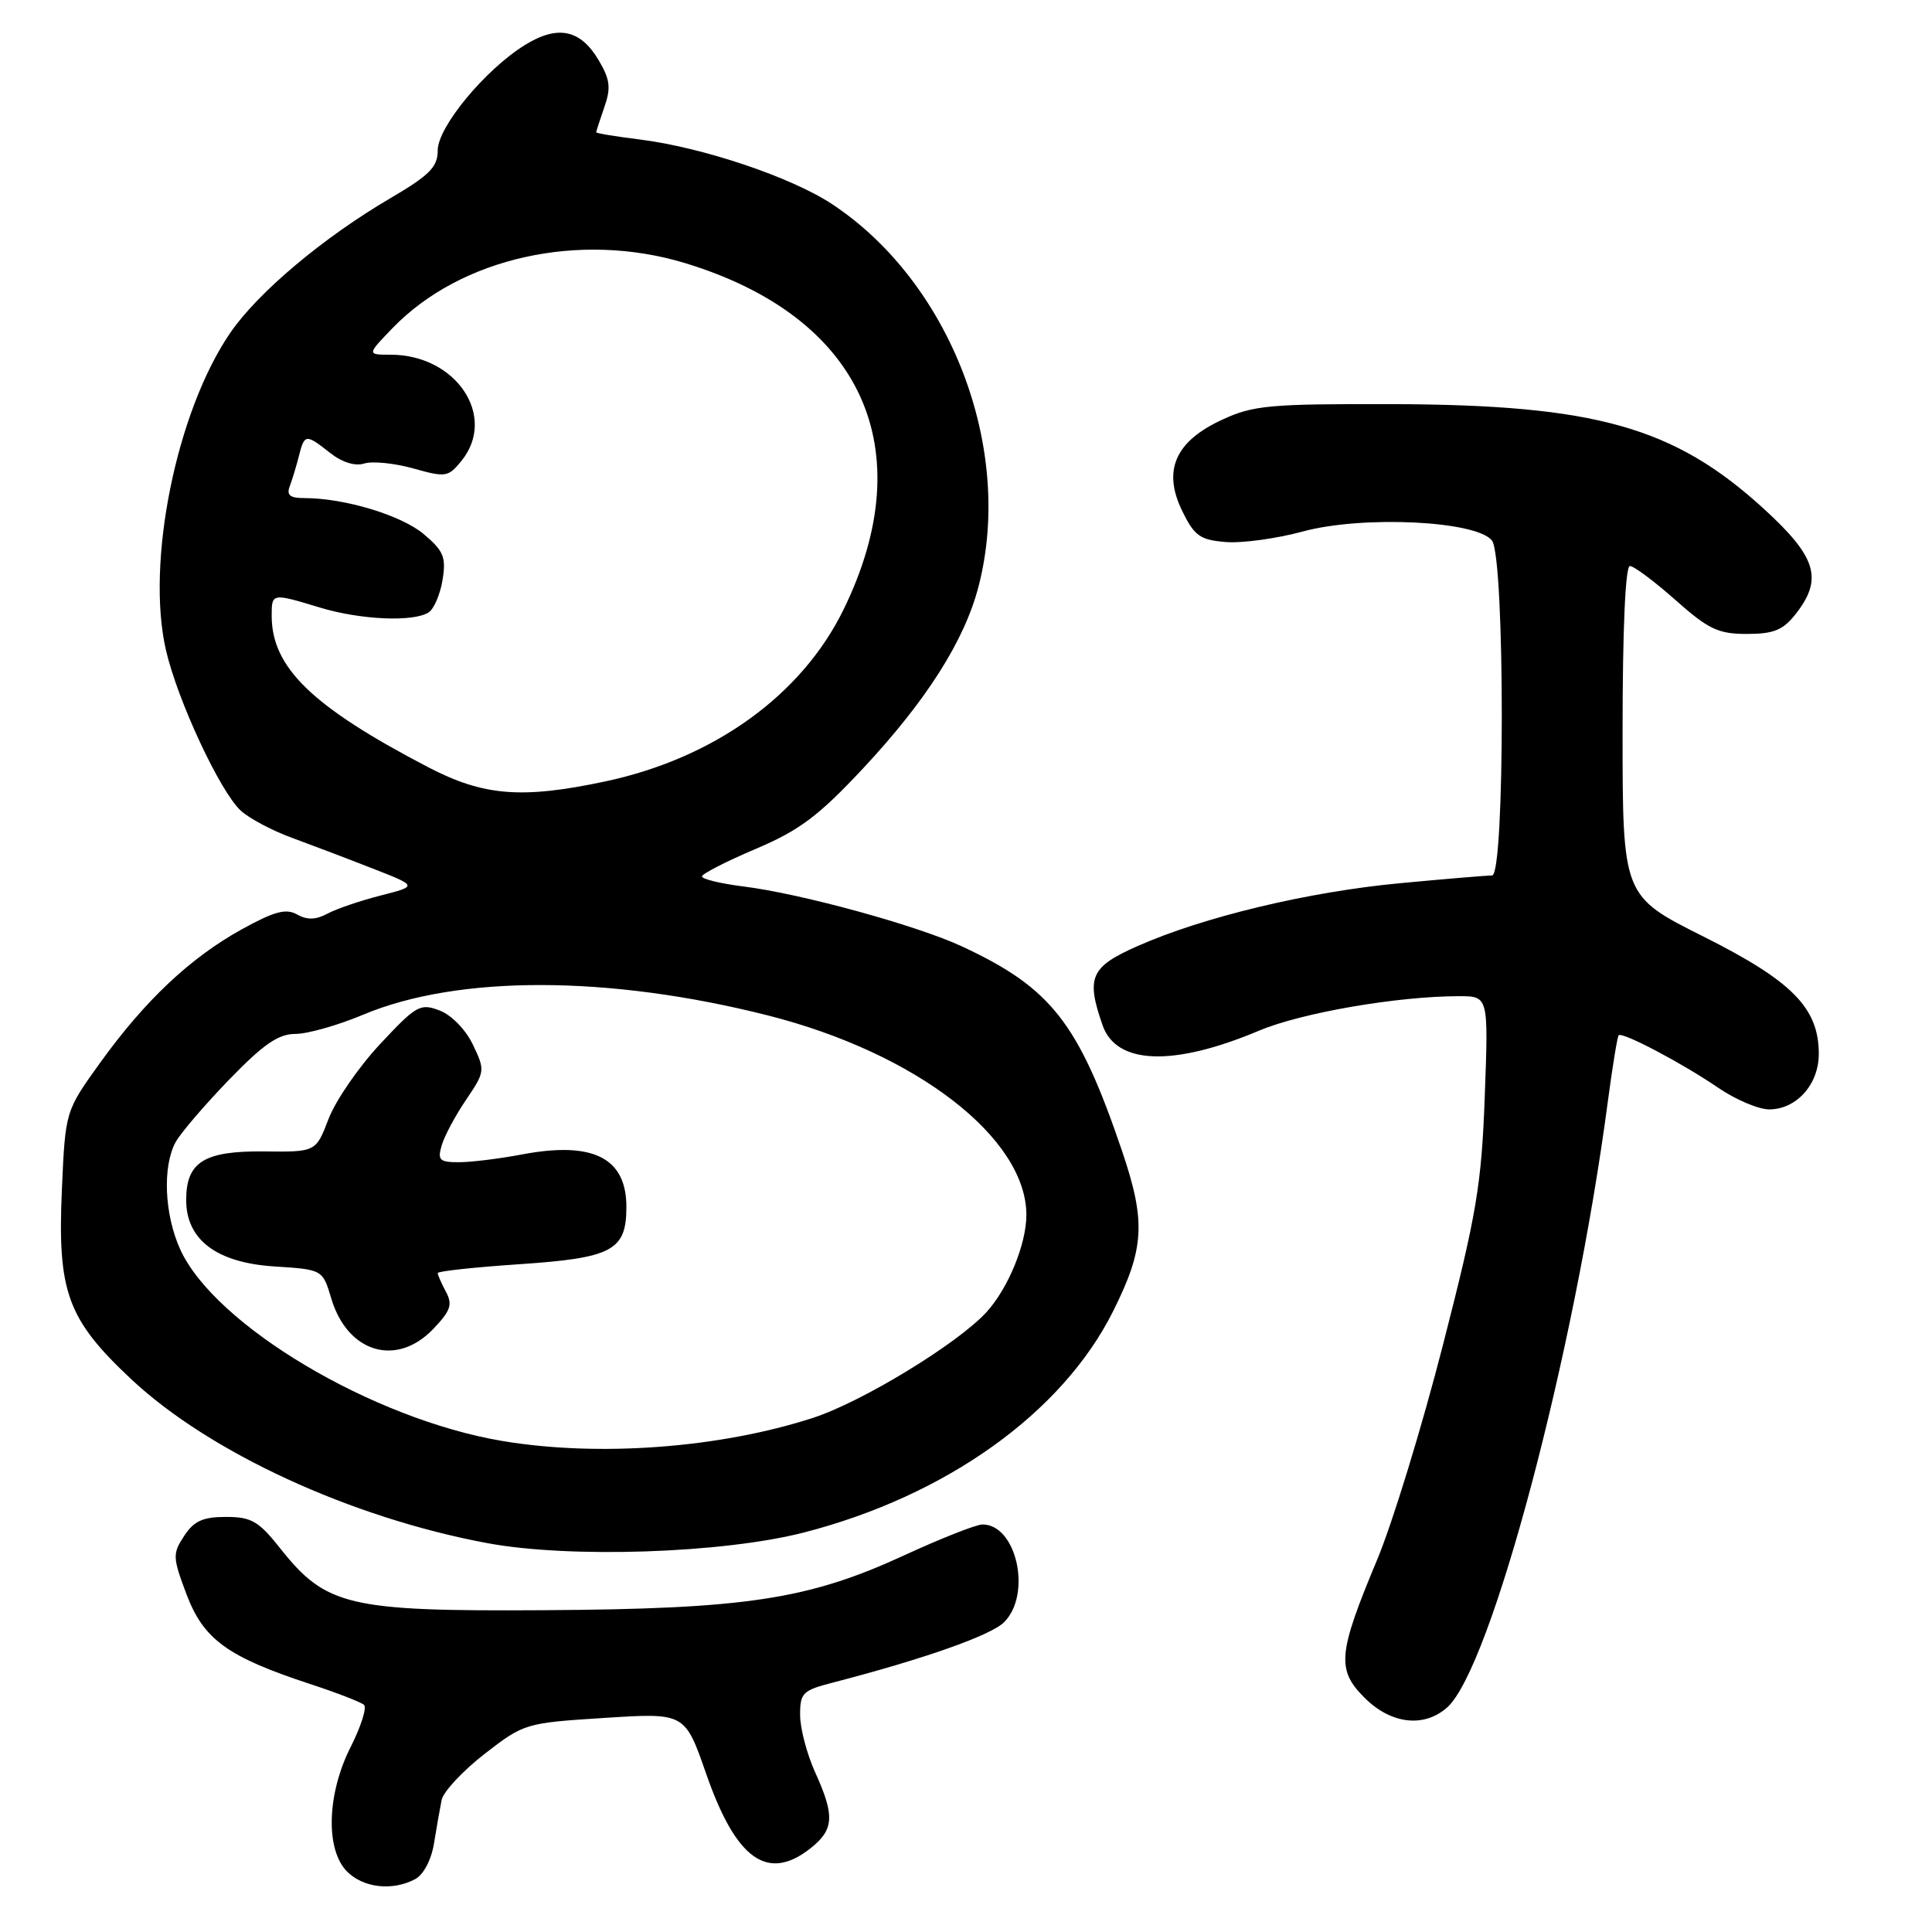 <?xml version="1.0" encoding="UTF-8" standalone="no"?>
<!DOCTYPE svg PUBLIC "-//W3C//DTD SVG 1.1//EN" "http://www.w3.org/Graphics/SVG/1.1/DTD/svg11.dtd" >
<svg xmlns="http://www.w3.org/2000/svg" xmlns:xlink="http://www.w3.org/1999/xlink" version="1.1" viewBox="0 0 256 256">
 <g >
 <path fill="currentColor"
d=" M 55.02 248.99 C 56.13 248.39 57.16 246.43 57.51 244.24 C 57.84 242.18 58.30 239.60 58.52 238.50 C 58.75 237.40 61.31 234.66 64.21 232.40 C 69.44 228.35 69.62 228.30 80.13 227.63 C 90.76 226.95 90.76 226.95 93.58 235.06 C 97.53 246.40 101.70 249.38 107.37 244.93 C 110.52 242.45 110.64 240.62 108.02 234.86 C 106.93 232.46 106.03 229.05 106.02 227.29 C 106.00 224.34 106.35 223.99 110.25 222.98 C 122.38 219.84 131.30 216.70 133.05 214.95 C 136.75 211.25 134.71 202.00 130.19 202.00 C 129.36 202.00 124.69 203.84 119.81 206.09 C 107.09 211.95 98.84 213.20 72.00 213.36 C 46.17 213.52 43.19 212.82 37.11 205.14 C 34.27 201.56 33.31 201.00 29.94 201.00 C 26.88 201.00 25.69 201.54 24.40 203.52 C 22.85 205.88 22.87 206.36 24.72 211.27 C 26.98 217.23 30.13 219.53 41.00 223.11 C 44.58 224.28 47.83 225.54 48.23 225.90 C 48.63 226.26 47.84 228.76 46.48 231.45 C 43.31 237.70 43.10 245.10 46.00 248.00 C 48.17 250.17 52.02 250.59 55.02 248.99 Z  M 191.75 226.25 C 197.58 221.07 208.64 179.38 213.04 146.00 C 213.66 141.33 214.31 137.36 214.48 137.18 C 214.97 136.69 222.96 140.91 227.68 144.14 C 229.98 145.71 233.02 147.00 234.43 147.00 C 238.04 147.00 241.00 143.69 241.00 139.65 C 241.00 133.57 237.50 130.01 225.74 124.11 C 215.00 118.73 215.00 118.73 215.00 96.86 C 215.00 83.46 215.37 75.00 215.97 75.00 C 216.50 75.00 219.21 77.03 222.00 79.50 C 226.37 83.38 227.67 84.00 231.46 84.00 C 235.02 84.00 236.25 83.50 237.93 81.37 C 241.59 76.71 240.72 73.83 233.75 67.45 C 221.84 56.56 211.45 53.63 184.50 53.55 C 168.21 53.51 166.06 53.70 161.93 55.62 C 155.71 58.49 154.03 62.35 156.65 67.71 C 158.26 71.01 159.01 71.54 162.40 71.82 C 164.55 72.00 169.16 71.37 172.65 70.42 C 180.59 68.27 195.74 69.01 197.70 71.64 C 199.42 73.94 199.43 116.00 197.71 116.00 C 197.05 116.00 191.55 116.46 185.50 117.03 C 173.35 118.17 159.46 121.49 150.71 125.37 C 144.49 128.12 143.88 129.50 146.10 135.86 C 147.93 141.09 155.47 141.35 166.83 136.57 C 172.48 134.19 185.20 132.00 193.34 132.00 C 197.23 132.00 197.23 132.00 196.74 145.25 C 196.31 156.98 195.68 160.76 191.21 178.17 C 188.44 188.99 184.51 201.82 182.48 206.67 C 177.27 219.13 177.08 221.24 180.82 224.97 C 184.31 228.46 188.68 228.97 191.75 226.25 Z  M 106.50 203.07 C 125.36 198.22 140.75 187.22 147.48 173.77 C 151.67 165.40 151.86 161.87 148.64 152.40 C 142.89 135.51 139.28 130.91 127.50 125.42 C 121.52 122.63 106.15 118.41 98.50 117.46 C 95.47 117.08 93.01 116.48 93.01 116.13 C 93.02 115.79 96.21 114.15 100.10 112.50 C 105.94 110.02 108.42 108.16 114.34 101.84 C 122.74 92.85 127.81 84.88 129.66 77.71 C 134.40 59.47 125.97 37.46 110.29 27.07 C 104.88 23.48 93.09 19.52 84.75 18.48 C 81.59 18.09 79.00 17.66 79.00 17.53 C 79.00 17.40 79.49 15.90 80.08 14.19 C 80.97 11.65 80.84 10.53 79.34 8.00 C 76.92 3.90 73.92 3.27 69.56 5.96 C 64.29 9.22 58.00 16.82 58.00 19.93 C 58.00 22.13 56.92 23.21 51.75 26.25 C 42.86 31.45 34.18 38.75 30.52 44.09 C 23.37 54.51 19.31 74.54 21.99 86.15 C 23.53 92.83 29.19 104.96 31.93 107.44 C 33.07 108.47 36.13 110.09 38.75 111.04 C 41.36 112.00 46.16 113.82 49.42 115.10 C 55.34 117.41 55.34 117.41 50.44 118.66 C 47.74 119.35 44.56 120.43 43.38 121.07 C 41.84 121.89 40.68 121.92 39.36 121.17 C 37.89 120.34 36.34 120.76 32.00 123.16 C 25.18 126.94 19.19 132.59 13.24 140.86 C 8.66 147.23 8.66 147.23 8.20 157.63 C 7.60 171.21 8.92 174.82 17.42 182.78 C 27.79 192.48 46.48 201.09 64.50 204.46 C 75.42 206.51 95.72 205.83 106.50 203.07 Z  M 66.58 190.94 C 49.39 188.06 28.45 175.61 23.88 165.55 C 21.77 160.91 21.51 154.51 23.29 151.30 C 23.97 150.09 27.15 146.38 30.37 143.05 C 34.90 138.37 36.88 137.00 39.14 137.00 C 40.75 137.00 44.77 135.86 48.08 134.47 C 60.64 129.18 80.67 129.21 101.75 134.55 C 121.40 139.52 136.00 150.79 136.00 160.99 C 136.00 164.85 133.58 170.73 130.70 173.88 C 126.88 178.05 114.23 185.76 107.74 187.87 C 95.39 191.88 79.35 193.08 66.58 190.94 Z  M 57.40 176.10 C 59.71 173.69 60.00 172.86 59.09 171.17 C 58.49 170.05 58.00 168.93 58.00 168.69 C 58.00 168.44 62.84 167.92 68.75 167.52 C 81.15 166.69 83.00 165.71 83.00 159.92 C 83.00 153.40 78.56 151.18 69.11 152.98 C 66.15 153.54 62.41 154.00 60.80 154.00 C 58.23 154.00 57.95 153.72 58.53 151.75 C 58.90 150.51 60.35 147.79 61.77 145.71 C 64.27 142.01 64.29 141.83 62.67 138.44 C 61.72 136.44 59.83 134.50 58.26 133.90 C 55.68 132.91 55.16 133.21 50.36 138.35 C 47.53 141.38 44.46 145.84 43.54 148.25 C 41.86 152.65 41.86 152.65 34.97 152.57 C 27.04 152.49 24.67 153.97 24.67 159.01 C 24.67 164.28 28.71 167.32 36.35 167.81 C 42.75 168.22 42.75 168.22 43.90 172.07 C 46.05 179.25 52.54 181.18 57.40 176.10 Z  M 56.72 101.65 C 41.37 93.65 36.00 88.45 36.00 81.60 C 36.00 78.57 36.00 78.57 42.41 80.51 C 47.76 82.13 54.75 82.45 56.79 81.15 C 57.49 80.71 58.33 78.77 58.64 76.84 C 59.13 73.82 58.79 73.00 56.13 70.76 C 53.17 68.27 45.65 66.00 40.34 66.00 C 38.41 66.00 37.94 65.61 38.40 64.41 C 38.73 63.53 39.28 61.73 39.61 60.41 C 40.35 57.49 40.51 57.47 43.75 60.02 C 45.34 61.27 47.06 61.80 48.26 61.42 C 49.33 61.08 52.26 61.37 54.76 62.07 C 59.06 63.28 59.40 63.22 61.15 61.06 C 65.91 55.18 60.45 47.00 51.76 47.00 C 48.61 47.00 48.61 47.00 52.05 43.44 C 61.09 34.11 76.83 30.63 90.77 34.86 C 114.20 41.98 122.20 59.48 111.76 80.80 C 106.21 92.13 94.60 100.49 80.16 103.55 C 69.14 105.89 64.06 105.48 56.72 101.65 Z "/>
</g>
</svg>